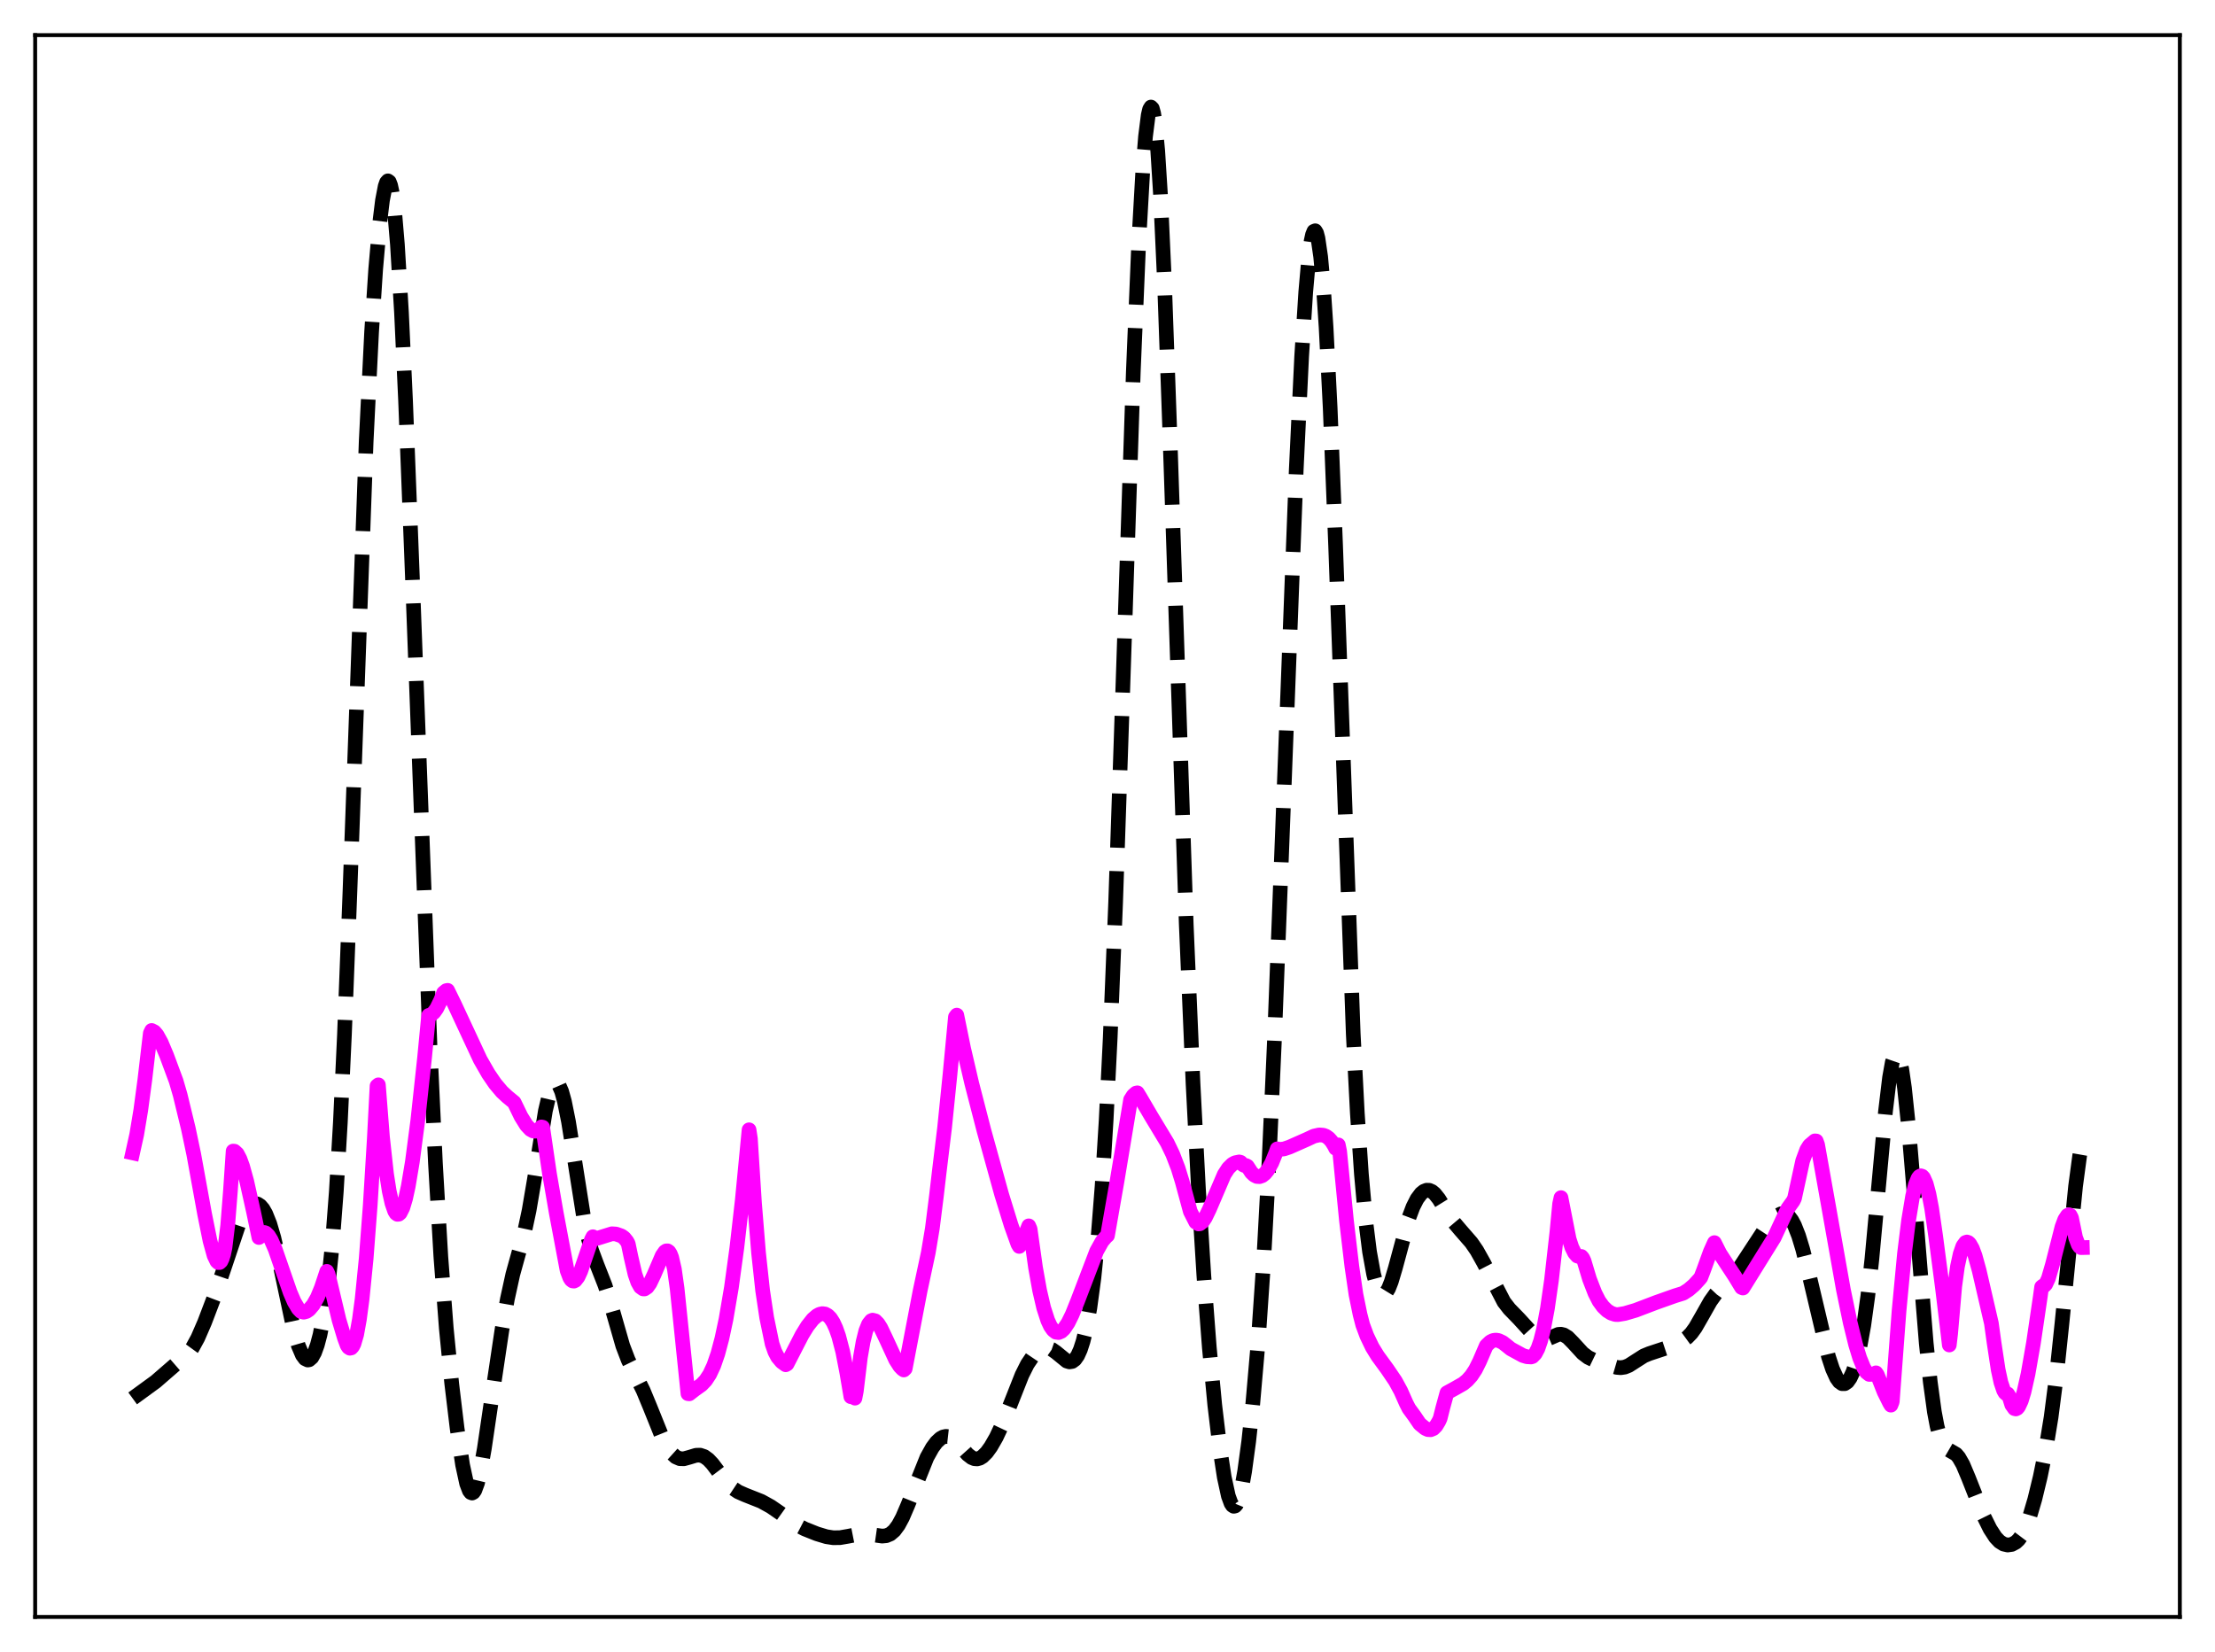 <?xml version="1.0" encoding="utf-8" standalone="no"?>
<!DOCTYPE svg PUBLIC "-//W3C//DTD SVG 1.1//EN"
  "http://www.w3.org/Graphics/SVG/1.1/DTD/svg11.dtd">
<svg xmlns:xlink="http://www.w3.org/1999/xlink" width="453.6pt" height="338.4pt" viewBox="0 0 453.6 338.4" xmlns="http://www.w3.org/2000/svg" version="1.1">
 <defs>
  <style type="text/css">*{stroke-linejoin: round; stroke-linecap: butt}</style>
 </defs>
 <g id="figure_1">
  <g id="patch_1">
   <path d="M 0 338.4 
L 453.6 338.4 
L 453.6 0 
L 0 0 
z
" style="fill: #ffffff"/>
  </g>
  <g id="axes_1">
   <g id="patch_2">
    <path d="M 7.2 331.2 
L 446.4 331.2 
L 446.4 7.2 
L 7.2 7.2 
z
" style="fill: #ffffff"/>
   </g>
   <g id="matplotlib.axis_1"/>
   <g id="matplotlib.axis_2"/>
   <g id="line2d_1">
    <path d="M 27.164 286.441 
L 31.89 282.995 
L 36.061 279.376 
L 37.729 278.111 
L 38.563 277.246 
L 39.398 276.093 
L 40.51 274.054 
L 41.9 270.853 
L 43.846 265.739 
L 45.793 260.065 
L 48.851 250.936 
L 49.685 249.068 
L 50.519 247.688 
L 51.076 247.059 
L 51.632 246.668 
L 52.188 246.518 
L 52.744 246.617 
L 53.3 246.982 
L 53.856 247.634 
L 54.412 248.6 
L 55.246 250.678 
L 56.08 253.522 
L 57.193 258.336 
L 60.251 272.763 
L 61.085 275.607 
L 61.919 277.564 
L 62.475 278.311 
L 63.031 278.579 
L 63.309 278.528 
L 63.866 278.043 
L 64.422 277.039 
L 64.978 275.502 
L 65.534 273.408 
L 66.368 269.111 
L 67.202 263.146 
L 68.036 255.021 
L 68.87 244.106 
L 69.705 229.826 
L 70.539 211.914 
L 71.651 182.975 
L 74.987 90.417 
L 76.1 67.989 
L 76.934 55.138 
L 77.768 45.57 
L 78.324 41.048 
L 78.88 38.143 
L 79.158 37.354 
L 79.436 37.042 
L 79.714 37.236 
L 79.992 37.959 
L 80.27 39.234 
L 80.826 43.494 
L 81.382 50.057 
L 82.217 63.988 
L 83.051 82.04 
L 84.441 117.919 
L 88.056 214.217 
L 89.168 238.211 
L 90.28 257.429 
L 91.392 272.061 
L 92.504 283.368 
L 93.616 292.623 
L 94.729 300.045 
L 95.563 303.891 
L 96.119 305.357 
L 96.397 305.719 
L 96.675 305.826 
L 96.953 305.677 
L 97.231 305.278 
L 97.787 303.772 
L 98.343 301.439 
L 99.177 296.774 
L 100.846 285.437 
L 102.792 272.396 
L 103.904 266.094 
L 105.016 261.028 
L 106.406 256.006 
L 107.519 251.849 
L 108.353 247.935 
L 109.465 241.405 
L 111.689 227.53 
L 112.523 223.979 
L 113.08 222.506 
L 113.636 221.821 
L 113.914 221.78 
L 114.192 221.94 
L 114.47 222.296 
L 115.026 223.582 
L 115.582 225.581 
L 116.416 229.723 
L 117.528 236.696 
L 119.475 249.029 
L 120.309 253.056 
L 121.143 256.094 
L 122.255 259.074 
L 123.923 263.333 
L 125.036 266.96 
L 127.538 275.673 
L 128.65 278.583 
L 130.04 281.422 
L 131.709 284.801 
L 133.099 288.155 
L 135.601 294.371 
L 136.713 296.506 
L 137.548 297.672 
L 138.382 298.428 
L 139.216 298.787 
L 140.05 298.809 
L 141.162 298.506 
L 142.552 298.083 
L 143.386 298.066 
L 144.221 298.347 
L 145.055 298.952 
L 145.889 299.837 
L 147.557 302.045 
L 148.947 303.781 
L 150.06 304.841 
L 151.172 305.58 
L 152.562 306.193 
L 155.899 307.516 
L 157.845 308.591 
L 159.791 309.933 
L 163.128 312.318 
L 164.796 313.185 
L 167.298 314.183 
L 169.245 314.77 
L 170.635 314.983 
L 172.025 314.965 
L 173.693 314.678 
L 176.196 314.185 
L 177.586 314.176 
L 179.254 314.448 
L 180.645 314.645 
L 181.479 314.569 
L 182.313 314.222 
L 183.147 313.512 
L 183.981 312.385 
L 184.815 310.841 
L 185.927 308.252 
L 189.82 298.537 
L 190.932 296.544 
L 191.766 295.415 
L 192.6 294.639 
L 193.157 294.336 
L 193.713 294.215 
L 194.269 294.277 
L 194.825 294.514 
L 195.659 295.157 
L 196.771 296.371 
L 198.161 297.922 
L 198.995 298.567 
L 199.552 298.795 
L 200.108 298.836 
L 200.664 298.683 
L 201.22 298.342 
L 202.054 297.514 
L 202.888 296.367 
L 204 294.44 
L 205.391 291.484 
L 207.059 287.281 
L 209.283 281.655 
L 210.395 279.435 
L 211.508 277.785 
L 212.342 276.915 
L 213.176 276.348 
L 214.01 276.094 
L 214.566 276.108 
L 215.4 276.402 
L 216.234 276.981 
L 218.459 278.796 
L 219.015 278.962 
L 219.571 278.872 
L 220.127 278.463 
L 220.683 277.675 
L 221.239 276.453 
L 221.795 274.741 
L 222.351 272.483 
L 223.185 267.935 
L 224.02 261.758 
L 224.854 253.594 
L 225.688 242.993 
L 226.522 229.46 
L 227.356 212.588 
L 228.468 184.773 
L 229.858 143.367 
L 232.083 76.239 
L 233.195 49.669 
L 234.029 34.907 
L 234.585 27.955 
L 235.141 23.56 
L 235.419 22.387 
L 235.697 21.927 
L 235.975 22.203 
L 236.254 23.229 
L 236.532 25.018 
L 237.088 30.888 
L 237.644 39.735 
L 238.478 58.026 
L 239.59 89.377 
L 242.927 189.36 
L 244.317 221.945 
L 245.429 243.513 
L 246.541 261.426 
L 247.653 276.025 
L 248.766 287.792 
L 249.878 297.145 
L 250.712 302.577 
L 251.546 306.419 
L 252.102 307.943 
L 252.38 308.361 
L 252.658 308.54 
L 252.936 308.475 
L 253.214 308.164 
L 253.77 306.816 
L 254.326 304.536 
L 254.883 301.397 
L 255.717 295.254 
L 256.551 287.545 
L 257.663 274.736 
L 258.775 258.393 
L 259.887 237.768 
L 261 212.784 
L 262.668 169.363 
L 265.448 96.296 
L 266.56 73.02 
L 267.395 59.842 
L 267.951 53.512 
L 268.507 49.328 
L 268.785 48.071 
L 269.063 47.383 
L 269.341 47.269 
L 269.619 47.732 
L 269.897 48.773 
L 270.453 52.589 
L 271.009 58.698 
L 271.565 67.049 
L 272.399 83.536 
L 273.512 111.745 
L 277.126 211.787 
L 277.96 227.976 
L 278.794 240.471 
L 279.629 249.74 
L 280.463 256.407 
L 281.297 261.001 
L 281.853 263.078 
L 282.409 264.43 
L 282.965 265.088 
L 283.243 265.167 
L 283.521 265.085 
L 283.799 264.848 
L 284.355 263.945 
L 284.911 262.54 
L 285.746 259.737 
L 288.526 249.442 
L 289.36 247.223 
L 290.194 245.574 
L 291.028 244.466 
L 291.585 244.016 
L 292.141 243.796 
L 292.697 243.811 
L 293.253 244.057 
L 293.809 244.522 
L 294.643 245.565 
L 296.311 248.26 
L 297.701 250.331 
L 299.092 251.976 
L 301.316 254.529 
L 302.428 256.149 
L 303.818 258.63 
L 307.989 266.682 
L 309.101 268.116 
L 311.048 270.118 
L 313.272 272.555 
L 314.384 273.664 
L 315.218 274.217 
L 315.774 274.395 
L 316.331 274.411 
L 317.165 274.175 
L 319.111 273.331 
L 319.667 273.293 
L 320.223 273.423 
L 321.057 273.937 
L 322.169 275.067 
L 324.116 277.196 
L 325.228 278.036 
L 326.34 278.573 
L 329.399 279.59 
L 331.067 280.081 
L 331.901 280.153 
L 332.735 280.027 
L 333.569 279.688 
L 334.96 278.794 
L 336.628 277.729 
L 337.74 277.269 
L 341.911 275.885 
L 344.691 274.558 
L 345.525 273.952 
L 346.359 273.091 
L 347.194 271.936 
L 348.584 269.512 
L 350.252 266.562 
L 351.364 265 
L 352.754 263.519 
L 354.979 261.275 
L 356.369 259.472 
L 358.315 256.507 
L 361.374 251.843 
L 362.764 250.083 
L 363.876 249.052 
L 364.71 248.636 
L 365.266 248.593 
L 365.823 248.778 
L 366.379 249.225 
L 366.935 249.96 
L 367.491 250.998 
L 368.325 253.121 
L 369.159 255.861 
L 370.271 260.253 
L 374.442 277.871 
L 375.276 280.409 
L 376.11 282.246 
L 376.666 283.023 
L 377.222 283.419 
L 377.778 283.423 
L 378.335 283.035 
L 378.891 282.25 
L 379.447 281.058 
L 380.003 279.436 
L 380.837 276.096 
L 381.671 271.491 
L 382.505 265.435 
L 383.339 257.883 
L 384.73 242.782 
L 386.12 227.667 
L 386.954 220.705 
L 387.51 217.602 
L 388.066 215.993 
L 388.344 215.79 
L 388.622 215.995 
L 388.9 216.607 
L 389.456 219.009 
L 390.012 222.854 
L 390.847 230.844 
L 391.959 244.206 
L 394.461 275.094 
L 395.295 283.084 
L 396.129 289.177 
L 396.686 292.131 
L 397.242 294.247 
L 397.798 295.635 
L 398.354 296.456 
L 398.91 296.901 
L 400.578 297.87 
L 401.134 298.522 
L 401.968 299.979 
L 403.081 302.619 
L 406.139 310.355 
L 407.529 313.162 
L 408.641 314.875 
L 409.476 315.759 
L 410.31 316.283 
L 411.144 316.473 
L 411.978 316.355 
L 412.812 315.908 
L 413.368 315.385 
L 413.924 314.643 
L 414.758 313.053 
L 415.593 310.857 
L 416.705 307.073 
L 417.817 302.485 
L 418.929 297.038 
L 420.041 290.263 
L 421.154 281.596 
L 422.266 271 
L 425.046 243 
L 425.88 236.754 
L 426.436 233.61 
L 426.436 233.61 
" clip-path="url(#p45284680ab)" style="fill: none; stroke-dasharray: 11.1,4.8; stroke-dashoffset: 0; stroke: #000000; stroke-width: 3"/>
   </g>
   <g id="line2d_2">
    <path d="M 27.164 236.15 
L 27.998 232.38 
L 28.832 227.371 
L 29.666 221.135 
L 30.778 211.656 
L 31.056 211.071 
L 31.612 211.352 
L 32.168 212.011 
L 33.003 213.529 
L 34.115 216.163 
L 36.061 221.41 
L 36.895 224.273 
L 38.563 231.15 
L 39.676 236.432 
L 41.9 248.668 
L 43.012 254.174 
L 43.846 257.191 
L 44.402 258.35 
L 44.68 258.616 
L 44.959 258.617 
L 45.237 258.362 
L 45.515 257.78 
L 45.793 256.891 
L 46.071 255.572 
L 46.627 251.038 
L 47.183 244.022 
L 47.739 235.78 
L 48.017 235.807 
L 48.573 236.318 
L 49.129 237.377 
L 49.685 238.902 
L 50.519 241.919 
L 51.91 248.171 
L 53.022 253.484 
L 53.578 252.66 
L 53.856 252.486 
L 54.134 252.454 
L 54.412 252.548 
L 54.968 253.078 
L 55.524 253.986 
L 56.358 255.886 
L 57.749 259.913 
L 59.417 264.727 
L 60.251 266.664 
L 61.085 268.069 
L 61.641 268.641 
L 62.197 268.783 
L 62.753 268.632 
L 63.309 268.26 
L 64.144 267.272 
L 64.978 265.795 
L 65.812 263.773 
L 66.924 260.417 
L 67.202 261.006 
L 69.426 270.367 
L 70.539 274.069 
L 71.095 275.573 
L 71.373 275.985 
L 71.651 276.164 
L 71.929 276.106 
L 72.207 275.805 
L 72.485 275.254 
L 73.041 273.359 
L 73.597 270.279 
L 74.153 266.119 
L 74.987 257.789 
L 75.822 246.818 
L 76.656 233.122 
L 77.212 222.439 
L 77.49 222.21 
L 78.324 232.855 
L 79.158 240.47 
L 79.714 244.006 
L 80.27 246.486 
L 80.826 248.092 
L 81.104 248.533 
L 81.382 248.735 
L 81.66 248.709 
L 81.939 248.476 
L 82.495 247.376 
L 83.051 245.522 
L 83.607 242.976 
L 84.441 238.006 
L 85.553 229.546 
L 86.943 216.661 
L 87.777 207.996 
L 88.334 207.825 
L 88.89 207.335 
L 89.446 206.545 
L 90.28 204.835 
L 90.836 203.365 
L 91.392 202.914 
L 91.67 202.858 
L 93.06 205.7 
L 98.343 217.038 
L 100.011 219.947 
L 101.402 221.981 
L 102.792 223.632 
L 103.904 224.665 
L 105.294 225.808 
L 106.685 228.675 
L 107.797 230.473 
L 108.631 231.361 
L 109.187 231.668 
L 109.743 231.709 
L 110.299 231.447 
L 110.855 230.832 
L 111.133 230.889 
L 112.523 240.399 
L 113.914 248.437 
L 116.138 260.257 
L 116.694 261.736 
L 116.972 262.162 
L 117.25 262.378 
L 117.528 262.42 
L 117.806 262.286 
L 118.362 261.577 
L 118.919 260.377 
L 120.031 257.124 
L 121.143 253.871 
L 121.421 253.328 
L 121.977 253.649 
L 122.255 253.67 
L 125.314 252.717 
L 126.148 252.768 
L 127.26 253.159 
L 127.816 253.558 
L 128.372 254.244 
L 128.65 254.758 
L 129.206 257.413 
L 130.04 261.005 
L 130.596 262.619 
L 131.152 263.609 
L 131.709 264.014 
L 131.987 264.021 
L 132.543 263.647 
L 133.099 262.862 
L 133.933 261.106 
L 135.601 257.205 
L 136.157 256.407 
L 136.435 256.221 
L 136.713 256.212 
L 136.991 256.404 
L 137.269 256.847 
L 137.548 257.555 
L 138.104 259.961 
L 138.66 263.89 
L 140.884 285.474 
L 141.162 285.502 
L 142.274 284.637 
L 143.665 283.641 
L 144.499 282.764 
L 145.333 281.5 
L 146.167 279.712 
L 147.001 277.297 
L 147.835 274.168 
L 148.669 270.256 
L 149.782 263.729 
L 150.894 255.602 
L 152.006 245.844 
L 153.396 231.422 
L 153.674 233.231 
L 154.508 246.371 
L 155.342 256.628 
L 156.177 264.351 
L 157.011 269.904 
L 158.123 275.284 
L 158.679 276.879 
L 159.235 277.949 
L 160.069 278.946 
L 160.903 279.552 
L 161.181 279.39 
L 162.294 277.225 
L 164.24 273.444 
L 165.352 271.635 
L 166.464 270.224 
L 167.298 269.497 
L 167.854 269.199 
L 168.411 269.075 
L 168.967 269.151 
L 169.523 269.454 
L 170.079 270.015 
L 170.635 270.889 
L 171.191 272.102 
L 171.747 273.681 
L 172.581 276.868 
L 173.415 281.173 
L 174.249 286.1 
L 174.528 284.903 
L 174.806 285.056 
L 175.084 286.39 
L 175.362 284.963 
L 176.196 278.028 
L 176.752 274.832 
L 177.308 272.595 
L 177.864 271.216 
L 178.42 270.523 
L 178.698 270.407 
L 179.254 270.554 
L 179.81 271.12 
L 180.366 271.993 
L 181.479 274.322 
L 183.425 278.541 
L 184.259 279.847 
L 184.815 280.428 
L 185.093 280.619 
L 185.371 280.351 
L 188.43 264.386 
L 190.098 256.59 
L 190.932 251.603 
L 191.766 244.973 
L 192.322 240.204 
L 193.435 231.016 
L 194.547 220.08 
L 195.659 208.307 
L 195.937 207.932 
L 197.327 214.725 
L 198.995 221.884 
L 201.498 231.583 
L 205.112 244.635 
L 207.059 250.947 
L 208.449 254.837 
L 208.727 255.31 
L 209.283 254.369 
L 210.395 251.8 
L 210.673 251.094 
L 210.951 251.742 
L 212.064 259.655 
L 212.898 264.303 
L 213.732 267.891 
L 214.566 270.467 
L 215.122 271.656 
L 215.678 272.45 
L 216.234 272.879 
L 216.79 272.952 
L 217.346 272.713 
L 217.903 272.19 
L 218.737 270.944 
L 219.571 269.247 
L 220.683 266.482 
L 224.576 256.278 
L 225.688 254.284 
L 226.522 253.303 
L 226.8 253.08 
L 228.746 241.976 
L 231.527 225.266 
L 232.083 224.39 
L 232.639 223.907 
L 232.917 223.848 
L 233.473 224.758 
L 235.697 228.558 
L 239.034 234.088 
L 240.146 236.398 
L 241.258 239.285 
L 242.092 241.996 
L 243.761 248.158 
L 244.873 250.341 
L 245.429 250.707 
L 245.707 250.672 
L 246.263 250.247 
L 246.819 249.435 
L 247.653 247.709 
L 250.712 240.564 
L 251.546 239.289 
L 252.38 238.466 
L 252.936 238.168 
L 253.77 238 
L 254.048 238.074 
L 254.605 238.619 
L 254.883 238.749 
L 255.161 238.741 
L 255.439 238.885 
L 256.273 240.169 
L 256.829 240.697 
L 257.385 240.981 
L 257.941 241.014 
L 258.497 240.815 
L 259.053 240.373 
L 259.609 239.687 
L 260.443 238.195 
L 261.278 236.138 
L 261.556 235.326 
L 262.112 235.43 
L 262.946 235.339 
L 264.058 234.965 
L 267.673 233.368 
L 269.063 232.716 
L 270.175 232.463 
L 271.009 232.528 
L 271.565 232.748 
L 272.121 233.148 
L 272.677 233.767 
L 273.234 234.654 
L 273.512 235.214 
L 274.068 234.508 
L 274.346 235.871 
L 275.736 250.027 
L 276.848 259.435 
L 277.682 265.156 
L 278.516 269.24 
L 279.072 271.383 
L 279.907 273.631 
L 281.019 275.946 
L 282.131 277.755 
L 284.077 280.417 
L 285.746 282.88 
L 286.858 284.923 
L 287.97 287.428 
L 288.526 288.514 
L 289.638 290.031 
L 290.75 291.67 
L 291.863 292.58 
L 292.419 292.828 
L 292.975 292.86 
L 293.531 292.631 
L 294.087 292.074 
L 294.643 291.152 
L 294.921 290.542 
L 295.477 288.328 
L 296.311 285.294 
L 297.98 284.38 
L 299.648 283.426 
L 300.482 282.737 
L 301.316 281.803 
L 302.15 280.54 
L 302.984 278.866 
L 304.375 275.637 
L 305.209 274.846 
L 305.765 274.573 
L 306.321 274.49 
L 306.877 274.579 
L 307.711 274.974 
L 308.545 275.619 
L 309.379 276.297 
L 311.882 277.661 
L 312.716 277.909 
L 313.55 277.955 
L 313.828 277.864 
L 314.384 277.298 
L 314.94 276.253 
L 315.496 274.653 
L 316.052 272.472 
L 316.887 268.043 
L 317.721 262.228 
L 318.833 252.367 
L 319.389 246.576 
L 319.667 245.316 
L 321.335 253.807 
L 321.891 255.507 
L 322.448 256.642 
L 323.004 257.275 
L 323.56 257.445 
L 323.838 257.366 
L 324.116 257.686 
L 324.394 258.292 
L 325.506 261.996 
L 326.618 264.868 
L 327.452 266.511 
L 328.286 267.655 
L 329.121 268.464 
L 329.955 268.985 
L 330.789 269.253 
L 331.345 269.272 
L 332.735 269.042 
L 334.96 268.388 
L 339.13 266.799 
L 343.023 265.419 
L 344.691 264.902 
L 345.803 264.184 
L 346.915 263.224 
L 348.028 262.008 
L 348.306 261.665 
L 348.862 260.221 
L 350.252 256.391 
L 351.086 254.534 
L 352.198 256.744 
L 353.589 258.886 
L 355.257 261.423 
L 356.647 263.717 
L 356.925 263.835 
L 363.32 253.533 
L 364.71 250.547 
L 366.101 247.561 
L 367.213 246.013 
L 367.491 245.444 
L 369.159 237.774 
L 369.993 235.524 
L 370.549 234.634 
L 371.661 233.69 
L 371.94 233.713 
L 372.218 234.478 
L 374.164 245.397 
L 377.5 264.17 
L 378.891 270.881 
L 380.003 275.402 
L 380.837 278.147 
L 381.671 280.189 
L 382.227 281.083 
L 382.783 281.524 
L 383.339 281.512 
L 383.895 281.363 
L 384.174 281.2 
L 384.452 281.597 
L 385.842 285.117 
L 386.954 287.361 
L 387.232 287.822 
L 387.51 287.11 
L 388.9 268.488 
L 390.012 256.759 
L 390.847 249.987 
L 391.681 244.976 
L 392.237 242.705 
L 392.793 241.331 
L 393.071 240.979 
L 393.349 240.839 
L 393.627 240.925 
L 393.905 241.226 
L 394.461 242.477 
L 395.017 244.57 
L 395.573 247.482 
L 396.407 253.273 
L 397.798 263.907 
L 398.91 273.116 
L 399.188 275.5 
L 399.466 273.145 
L 400.3 263.494 
L 400.856 259.434 
L 401.412 256.857 
L 401.968 255.243 
L 402.524 254.491 
L 402.803 254.403 
L 403.081 254.501 
L 403.359 254.757 
L 403.915 255.729 
L 404.471 257.226 
L 405.305 260.246 
L 407.807 271.057 
L 408.363 275.066 
L 409.198 280.571 
L 409.754 283.149 
L 410.31 284.794 
L 410.588 285.276 
L 410.866 285.525 
L 411.144 285.525 
L 411.422 285.973 
L 411.978 287.752 
L 412.534 288.533 
L 412.812 288.6 
L 413.09 288.467 
L 413.368 288.139 
L 413.924 286.953 
L 414.48 285.134 
L 415.315 281.427 
L 416.427 275.067 
L 417.817 265.638 
L 418.095 263.612 
L 418.373 263.39 
L 418.651 263.359 
L 418.929 263.067 
L 419.485 261.864 
L 420.319 258.988 
L 422.266 251.319 
L 422.822 249.822 
L 423.378 248.97 
L 423.656 248.831 
L 423.934 248.917 
L 424.212 249.444 
L 425.046 253.477 
L 425.602 254.972 
L 425.88 255.374 
L 426.158 255.561 
L 426.436 255.554 
L 426.436 255.554 
" clip-path="url(#p45284680ab)" style="fill: none; stroke: #ff00ff; stroke-width: 3; stroke-linecap: square"/>
   </g>
   <g id="patch_3">
    <path d="M 7.2 331.2 
L 7.2 7.2 
" style="fill: none; stroke: #000000; stroke-width: 0.8; stroke-linejoin: miter; stroke-linecap: square"/>
   </g>
   <g id="patch_4">
    <path d="M 446.4 331.2 
L 446.4 7.2 
" style="fill: none; stroke: #000000; stroke-width: 0.8; stroke-linejoin: miter; stroke-linecap: square"/>
   </g>
   <g id="patch_5">
    <path d="M 7.2 331.2 
L 446.4 331.2 
" style="fill: none; stroke: #000000; stroke-width: 0.8; stroke-linejoin: miter; stroke-linecap: square"/>
   </g>
   <g id="patch_6">
    <path d="M 7.2 7.2 
L 446.4 7.2 
" style="fill: none; stroke: #000000; stroke-width: 0.8; stroke-linejoin: miter; stroke-linecap: square"/>
   </g>
  </g>
 </g>
 <defs>
  <clipPath id="p45284680ab">
   <rect x="7.2" y="7.2" width="439.2" height="324"/>
  </clipPath>
 </defs>
</svg>
